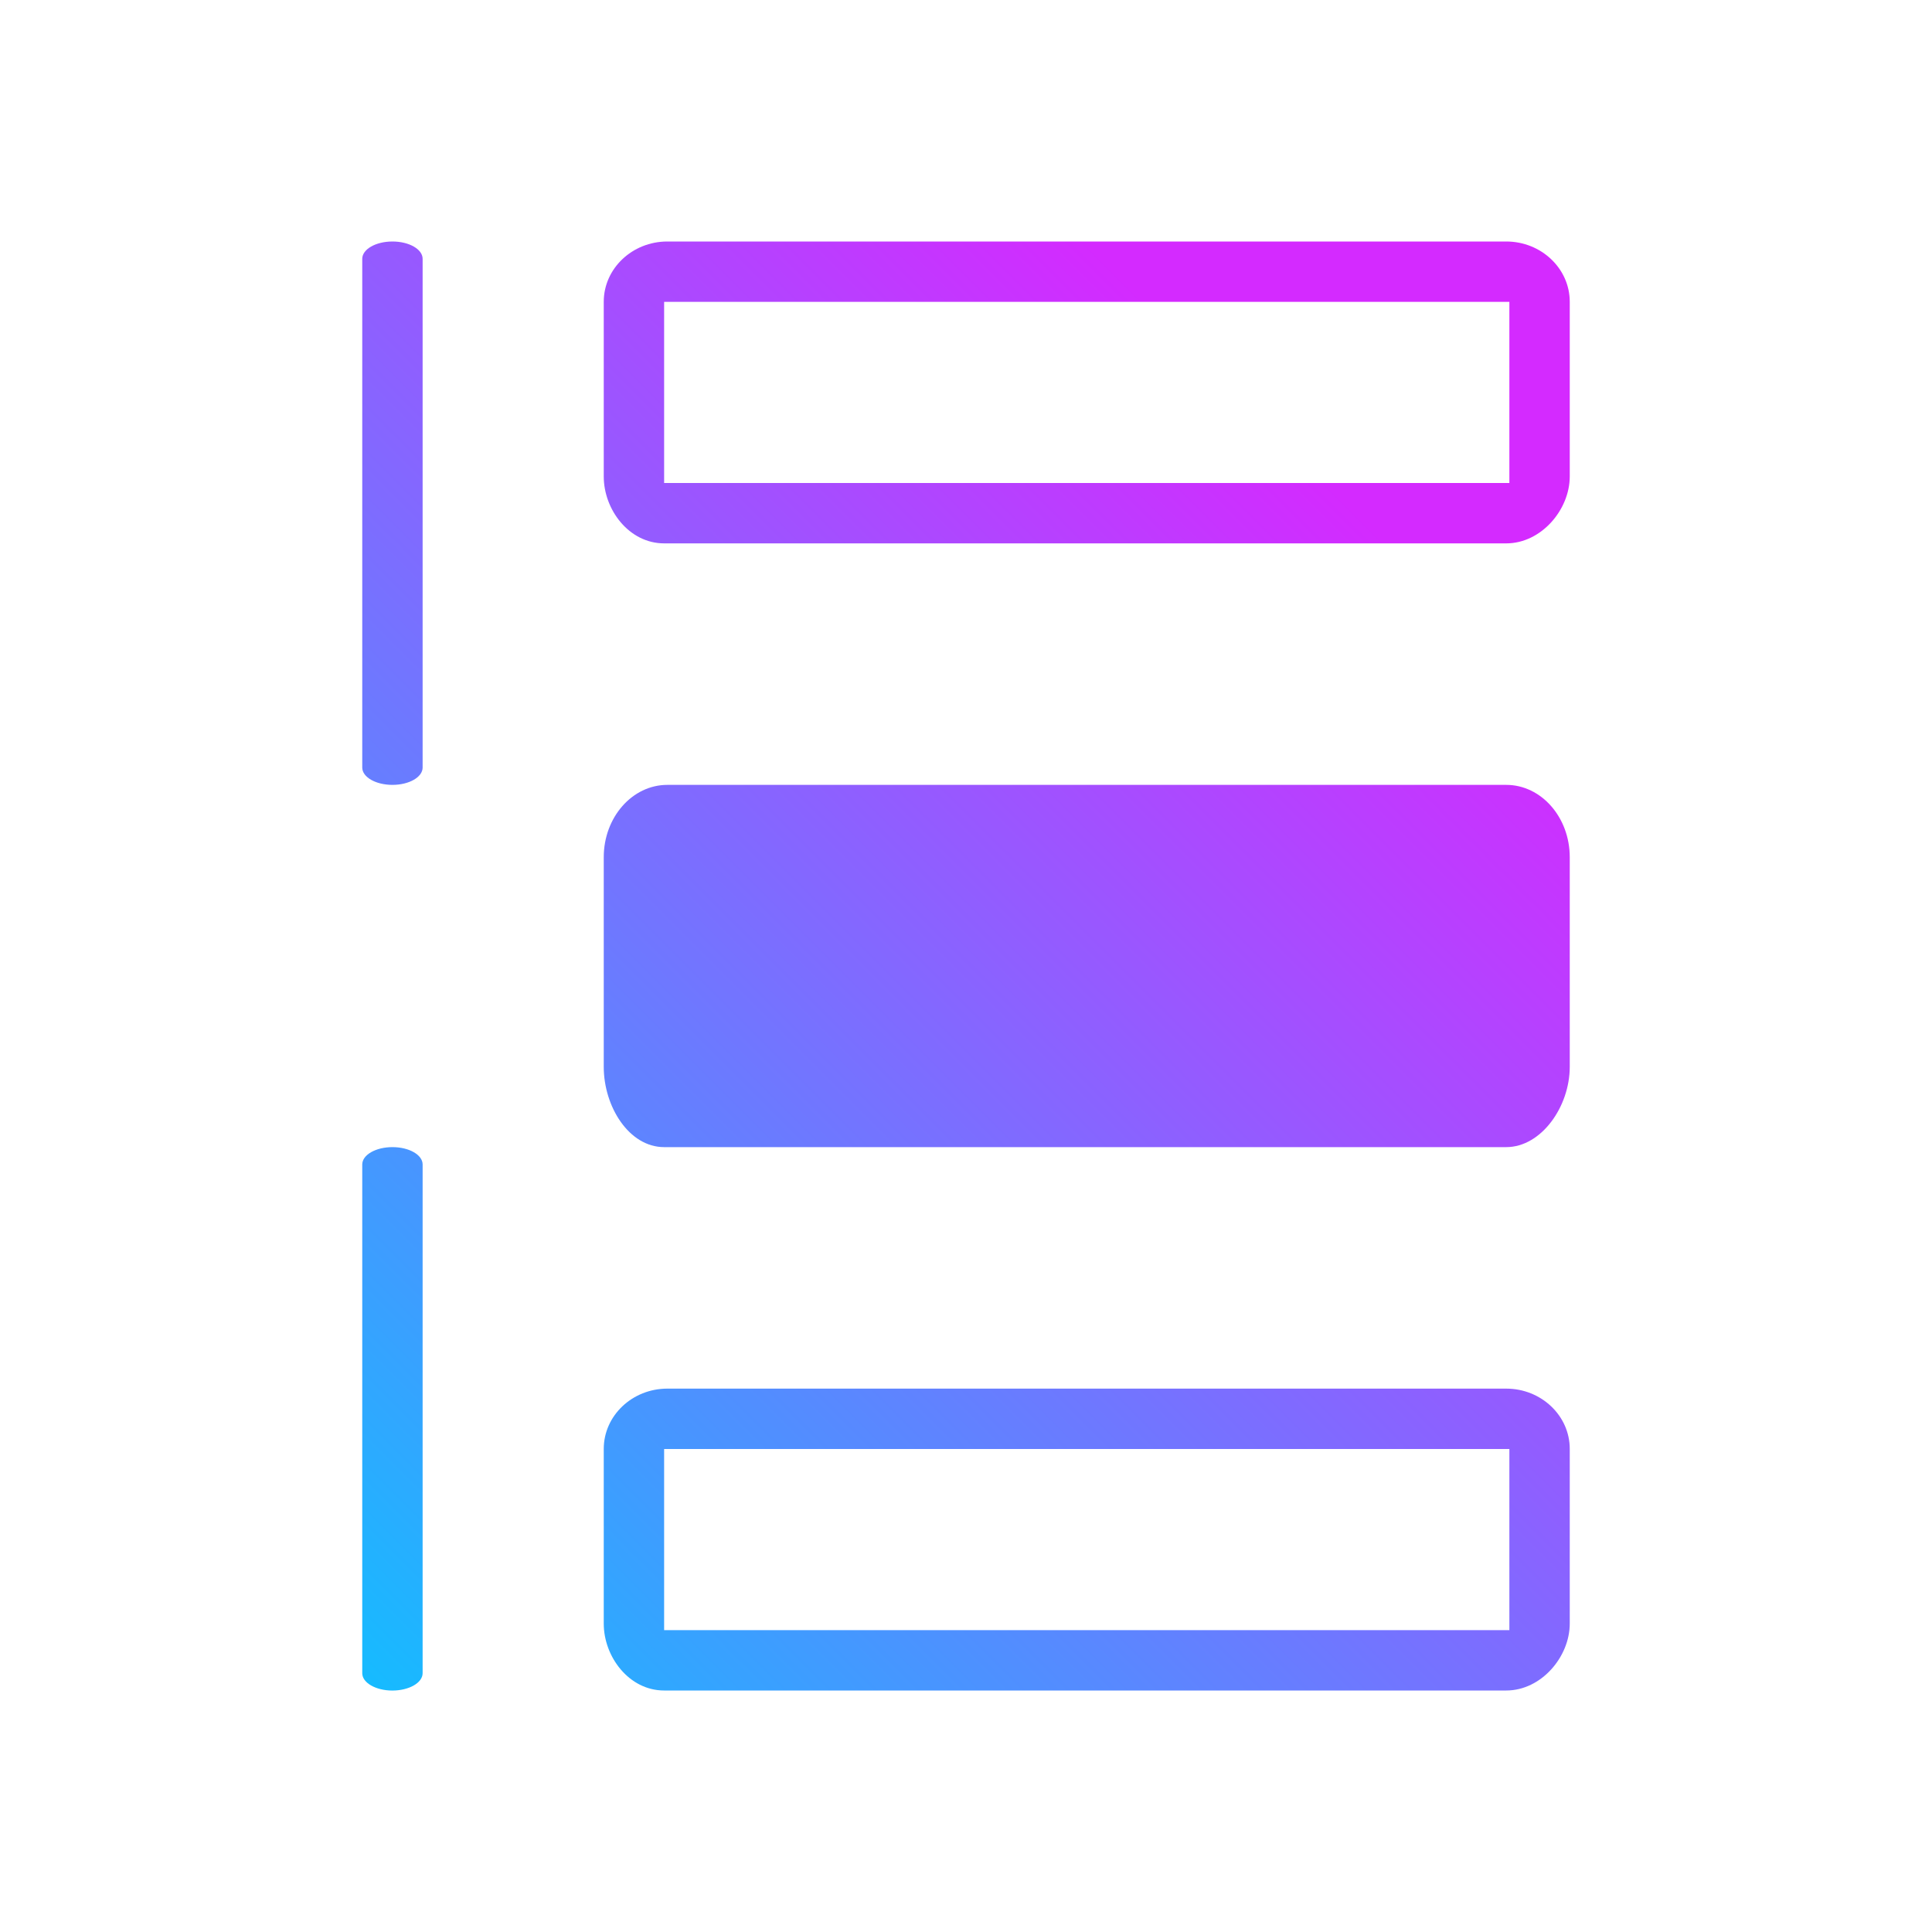 <?xml version="1.0" encoding="UTF-8" standalone="no"?>
<svg
   version="1.1"
   viewBox="0 0 32 32"
   id="svg1"
   sodipodi:docname="activities.svg"
   width="32"
   height="32"
   inkscape:version="1.3.2 (091e20ef0f, 2023-11-25)"
   xmlns:inkscape="http://www.inkscape.org/namespaces/inkscape"
   xmlns:sodipodi="http://sodipodi.sourceforge.net/DTD/sodipodi-0.dtd"
   xmlns:xlink="http://www.w3.org/1999/xlink"
   xmlns="http://www.w3.org/2000/svg"
   xmlns:svg="http://www.w3.org/2000/svg">
  <defs
     id="defs1">
    <linearGradient
       inkscape:collect="always"
       xlink:href="#linearGradient1"
       id="linearGradient2"
       x1="3"
       y1="29"
       x2="23"
       y2="9"
       gradientUnits="userSpaceOnUse" />
    <linearGradient
       id="linearGradient1"
       inkscape:collect="always">
      <stop
         style="stop-color:#00ccff;stop-opacity:1"
         offset="0"
         id="stop1" />
      <stop
         style="stop-color:#d42aff;stop-opacity:1"
         offset="1"
         id="stop2" />
    </linearGradient>
    <linearGradient
       inkscape:collect="always"
       xlink:href="#linearGradient1"
       id="linearGradient3"
       gradientUnits="userSpaceOnUse"
       x1="3"
       y1="29"
       x2="23"
       y2="9" />
    <linearGradient
       inkscape:collect="always"
       xlink:href="#linearGradient1"
       id="linearGradient4"
       gradientUnits="userSpaceOnUse"
       x1="3"
       y1="29"
       x2="23"
       y2="9" />
    <linearGradient
       inkscape:collect="always"
       xlink:href="#linearGradient1"
       id="linearGradient5"
       gradientUnits="userSpaceOnUse"
       x1="3"
       y1="29"
       x2="23"
       y2="9" />
    <linearGradient
       inkscape:collect="always"
       xlink:href="#linearGradient1"
       id="linearGradient6"
       gradientUnits="userSpaceOnUse"
       x1="3"
       y1="29"
       x2="23"
       y2="9" />
    <linearGradient
       inkscape:collect="always"
       xlink:href="#linearGradient1"
       id="linearGradient7"
       gradientUnits="userSpaceOnUse"
       x1="3"
       y1="29"
       x2="23"
       y2="9" />
    <linearGradient
       inkscape:collect="always"
       xlink:href="#linearGradient1"
       id="linearGradient8"
       gradientUnits="userSpaceOnUse"
       x1="3"
       y1="29"
       x2="23"
       y2="9" />
  </defs>
  <sodipodi:namedview
     id="namedview1"
     pagecolor="#ffffff"
     bordercolor="#000000"
     borderopacity="0.25"
     inkscape:showpageshadow="2"
     inkscape:pageopacity="0.0"
     inkscape:pagecheckerboard="0"
     inkscape:deskcolor="#d1d1d1"
     inkscape:zoom="11.298977"
     inkscape:cx="11.505466"
     inkscape:cy="23.276444"
     inkscape:window-width="1920"
     inkscape:window-height="994"
     inkscape:window-x="0"
     inkscape:window-y="0"
     inkscape:window-maximized="1"
     inkscape:current-layer="svg1" />
  <style
     type="text/css"
     id="style1">.ColorScheme-Text {
            color:#d8dee9;
        }</style>
  <g
     id="activities"
     style="fill:url(#linearGradient2)">
    <path
       style="opacity:0.001;fill:url(#linearGradient3);fill-opacity:1"
       d="M 0,0 H 32 V 32 H 0 Z"
       id="path7" />
    <path
       d="M 26,4.998 C 26,4.448 25.528,4 24.948,4 H 11.053 C 10.472,4 10,4.448 10,4.998 V 7.892 C 10,8.442 10.419,9 11,9 H 24.948 C 25.528,9 26,8.442 26,7.892 Z m -1,0.002 v 3 H 11 v -3 z"
       id="path2-3"
       style="color:#d1d5e9;fill:url(#linearGradient4);fill-opacity:1;stroke-width:0.216"
       sodipodi:nodetypes="sssssssssccccc"
       class="ColorScheme-Text" />
    <path
       d="M 26,23.998 C 26,23.448 25.528,23 24.948,23 H 11.053 C 10.472,23 10,23.448 10,23.998 V 26.892 C 10,27.442 10.419,28 11,28 H 24.948 C 25.528,28 26,27.442 26,26.892 Z m -1,0.002 v 3 H 11 v -3 z"
       id="path2-3-3"
       style="color:#d1d5e9;fill:url(#linearGradient5);fill-opacity:1;stroke-width:0.216"
       sodipodi:nodetypes="sssssssssccccc"
       class="ColorScheme-Text" />
    <path
       d="M 7,27.713 V 19.287 C 7,19.128 6.776,19 6.5,19 6.224,19 6,19.128 6,19.287 v 8.427 c 0,0.158 0.224,0.287 0.5,0.287 C 6.776,28 7,27.872 7,27.713 Z"
       id="path10-7-7"
       style="color:#d6dbf1;fill:url(#linearGradient6);fill-opacity:1;stroke-width:0.379"
       class="ColorScheme-Text" />
    <path
       d="M 7,12.713 V 4.287 C 7,4.128 6.776,4 6.5,4 6.224,4 6,4.128 6,4.287 V 12.713 C 6,12.872 6.224,13 6.5,13 6.776,13 7,12.872 7,12.713 Z"
       id="path10-7-7-5"
       style="color:#d6dbf1;fill:url(#linearGradient7);fill-opacity:1;stroke-width:0.379"
       class="ColorScheme-Text" />
    <path
       d="M 26,14.198 C 26,13.537 25.528,13 24.948,13 H 11.053 C 10.472,13 10,13.537 10,14.198 V 17.67 C 10,18.33 10.419,19 11,19 H 24.948 C 25.528,19 26,18.33 26,17.67 Z M 11,14 v 0 0 h -0.026 z"
       id="path2-3-35"
       style="color:#d1d5e9;fill:url(#linearGradient8);fill-opacity:1;stroke-width:0.236"
       sodipodi:nodetypes="sssssssssccccc"
       class="ColorScheme-Text" />
  </g>
</svg>
